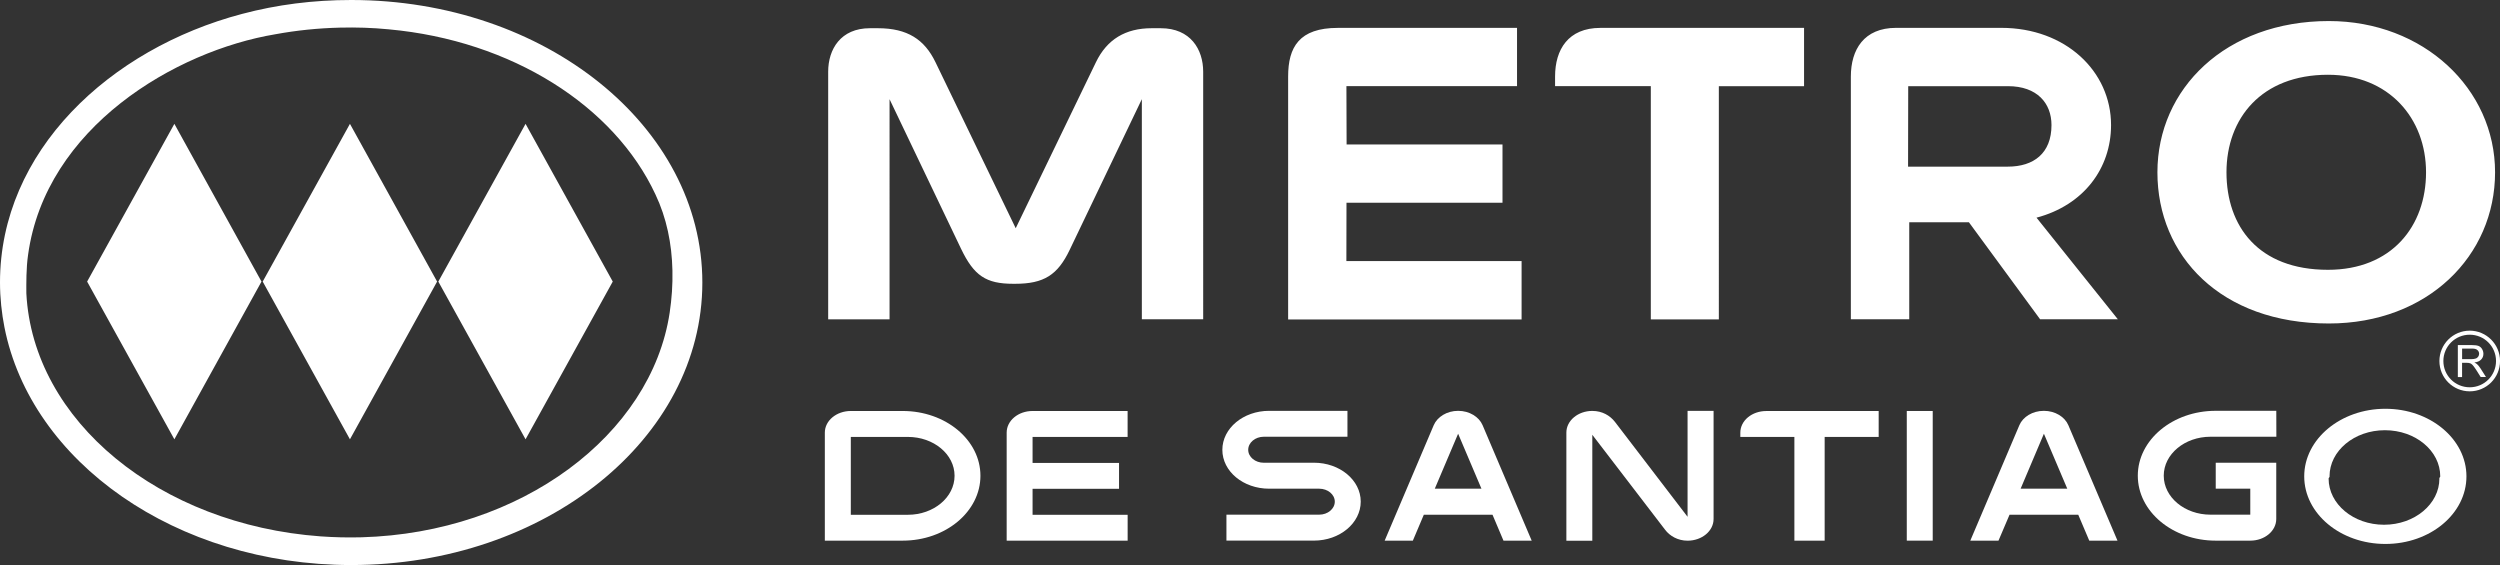 <?xml version="1.0" encoding="UTF-8"?>
<svg id="Layer_2" data-name="Layer 2" xmlns="http://www.w3.org/2000/svg" viewBox="0 0 679.47 153.57">
  <rect x="0" y="0" width="679.47" height="153.57" fill="#333333" stroke="none"/>
  <defs>
    <style>
      .cls-1 {
        fill: #fff;
      }
    </style>
  </defs>
  <g id="Capa_1" data-name="Capa 1">
    <g>
      <path class="cls-1" d="M7.16,79.71c1.79,34.74,36.27,62.89,79.98,66.07,3.69.26,7.38.35,11.1.25,43.39-1.2,78.77-27.85,83.77-61.05.56-3.75.84-7.59.75-11.46-.16-7.28-1.58-14.29-4.62-20.68-11.2-24.02-38.99-41.82-72.51-44.87-4.38-.43-8.81-.57-13.26-.46-6.02.15-11.87.76-17.52,1.8C47.68,13.84,12.39,34.63,7.63,69.26c-.53,3.63-.48,7.84-.47,10.45ZM95.45,0c52.72,0,95.44,34.37,95.44,76.79s-42.72,76.78-95.44,76.78c-47.57,0-87.04-28.02-94.25-64.67-.73-3.71-1.2-7.95-1.2-12.12C0,41.11,29.75,13.28,65.83,3.77c9.44-2.5,19.28-3.77,29.62-3.77ZM71.07,76.53l-23.68,42.87-23.71-42.87,23.71-42.87,23.68,42.87ZM166.54,76.53l-23.7,42.87-23.71-42.87,23.71-42.87,23.7,42.87ZM118.8,76.53l-23.69,42.87-23.71-42.87,23.71-42.87,23.69,42.87Z"/>
      <g>
        <path class="cls-1" d="M632.95,5.72c-28.05,0-46.59,18.42-46.59,41.11s17.2,41.09,46.59,41.09c26.88,0,45.18-18.4,45.18-41.09s-19.44-41.11-45.18-41.11ZM632.71,73.33c-18.95,0-27.58-11.85-27.58-26.5s9.5-26.51,27.58-26.51c16.59,0,26.66,11.87,26.66,26.51s-9.33,26.5-26.66,26.5ZM422.65,20.77v2.64h26.02v63.4h18.49V23.42h23.16V7.58h-55.35c-8.77,0-12.32,5.92-12.32,13.2ZM315.49,7.67h-2.49c-7.1,0-12.14,3.03-15.14,9.25l-21.8,45.11-21.8-45.11c-2.99-6.2-7.65-9.25-15.65-9.25h-2.18c-7.95,0-11.34,5.73-11.34,11.81v67.31h16.68V26.96l19.42,40.63c3.52,7.35,6.78,9.54,14.2,9.54h.52c7.83,0,11.56-2.41,14.81-9.21l19.62-40.97v59.83h16.67V19.48c0-6.05-3.44-11.81-11.53-11.81ZM573.76,33.99c0-14.6-12.35-26.42-29.85-26.42h-28.57c-8.75,0-12.3,5.92-12.3,13.22v65.99h15.87v-26.38h16.21l19.36,26.38h21.13l-22.11-27.62c12.81-3.4,20.26-13.38,20.26-25.18ZM518.59,45.28l.04-21.86h27.09c7.96-.01,11.85,4.65,11.85,10.58,0,7.67-4.85,11.29-11.86,11.29h-27.12ZM365.96,55.1h42.4v-15.84h-42.37l-.05-15.85h46.37V7.58h-48.7c-10.49,0-13.51,5.21-13.51,13.22v66.02h63.45v-15.86h-47.62l.03-15.86Z"/>
        <path class="cls-1" d="M473,118.75v-1.16c0-3.27,3.15-5.88,7.06-5.88h30.54v7.05h-14.68v28.19h-8.23v-28.19h-14.69Z"/>
        <path class="cls-1" d="M231.24,139.91h15.52c7,0,12.68-4.75,12.68-10.6s-5.68-10.56-12.68-10.56h-15.52v21.16ZM245.34,146.94h-21.16v-29.36c0-3.26,3.17-5.88,7.07-5.88h14.09c11.67,0,21.13,7.87,21.13,17.61s-9.46,17.63-21.13,17.63Z"/>
        <path class="cls-1" d="M280.65,139.91h25.83v7.03h-32.88v-29.36c0-3.26,3.14-5.88,7.04-5.88h25.83v7.05h-25.83v7.06h23.5v7.04h-23.5v7.06Z"/>
        <rect class="cls-1" x="518.24" y="111.7" width="7.05" height="35.24"/>
        <path class="cls-1" d="M600.78,118.7c-7.01,0-12.7,4.74-12.7,10.59s5.69,10.59,12.7,10.59h10.82v-7.06h-9.39v-7.06h16.45v15.29c0,3.26-3.15,5.89-7.06,5.89h-9.4c-11.69,0-21.17-7.9-21.17-17.65s9.48-17.64,21.17-17.64h16.47l.02,7.04h-17.91Z"/>
        <path class="cls-1" d="M458.66,140.43v-28.76h7.07v29.39c0,3.26-3.17,5.89-7.07,5.89-2.63,0-4.84-1.27-6.13-3l-19.76-25.78v28.79h-7.05v-29.4c0-3.25,3.17-5.88,7.05-5.88,2.67,0,4.82,1.24,6.19,3.03l19.69,25.73Z"/>
        <path class="cls-1" d="M396.3,111.66c3.07,0,5.68,1.63,6.65,3.9l13.35,31.39h-7.67l-2.99-7.06h-18.66l-2.99,7.06h-7.66l13.34-31.39c.98-2.27,3.59-3.9,6.64-3.9ZM402.64,132.82l-6.34-14.94-6.34,14.94h12.68Z"/>
        <path class="cls-1" d="M555.5,111.66c3.06,0,5.68,1.63,6.65,3.9l13.36,31.39h-7.67l-3-7.06h-18.67l-3.01,7.06h-7.66l13.34-31.39c.97-2.27,3.59-3.9,6.65-3.9ZM561.86,132.82l-6.35-14.94-6.33,14.94h12.68Z"/>
        <path class="cls-1" d="M357.12,125.76c7.01,0,12.71,4.72,12.71,10.57s-5.7,10.6-12.71,10.6h-23.79s0-7.05,0-7.05h25.21c2.34,0,4.24-1.6,4.24-3.54s-1.9-3.52-4.24-3.52h-13.61c-7.03,0-12.71-4.71-12.71-10.56s5.69-10.6,12.71-10.6h21.29v7.04h-22.73c-2.34,0-4.24,1.6-4.24,3.55s1.9,3.52,4.24,3.52h13.62Z"/>
        <path class="cls-1" d="M663.23,129.47c0,.21-.24.32-.26.55,0,.03.03.04.03.04,0,6.94-6.74,12.56-15.05,12.56s-15.06-5.62-15.06-12.55c0-.2.25-.33.27-.54,0-.02-.02-.03-.02-.06,0-6.94,6.73-12.54,15.05-12.54s15.04,5.6,15.04,12.54ZM670.35,129.47c0-10.15-9.88-18.37-22.03-18.37s-22.06,8.22-22.06,18.37,9.87,18.37,22.06,18.37,22.03-8.22,22.03-18.37Z"/>
        <path class="cls-1" d="M668.01,102.47v-8.68h3.85c.76,0,1.38.08,1.77.23.4.16.72.44.96.83.23.39.37.83.37,1.32,0,.61-.21,1.13-.6,1.53-.4.44-1.01.71-1.86.83.32.15.53.28.71.42.33.32.64.69.95,1.16l1.5,2.36h-1.44l-1.14-1.81c-.33-.52-.62-.92-.84-1.19-.22-.27-.41-.48-.58-.58-.17-.1-.35-.19-.53-.21-.13-.04-.34-.07-.65-.07h-1.32v3.87h-1.14ZM669.16,97.61h2.47c.53,0,.93-.05,1.25-.17.29-.09.5-.28.67-.51.16-.25.24-.5.24-.77,0-.42-.16-.77-.46-1.02-.29-.27-.76-.4-1.41-.4h-2.75v2.87Z"/>
        <path class="cls-1" d="M663,98.12c0-4.54,3.68-8.25,8.24-8.25h0c4.54,0,8.24,3.71,8.24,8.25h0c0,4.55-3.69,8.24-8.24,8.24h0c-4.56,0-8.24-3.69-8.24-8.24h0ZM664.08,98.12c0,3.95,3.19,7.14,7.16,7.14h0c3.95,0,7.15-3.19,7.15-7.14h0c0-3.95-3.19-7.15-7.15-7.15h0c-3.97,0-7.16,3.2-7.16,7.15h0Z"/>
      </g>
    </g>
  </g>
</svg>